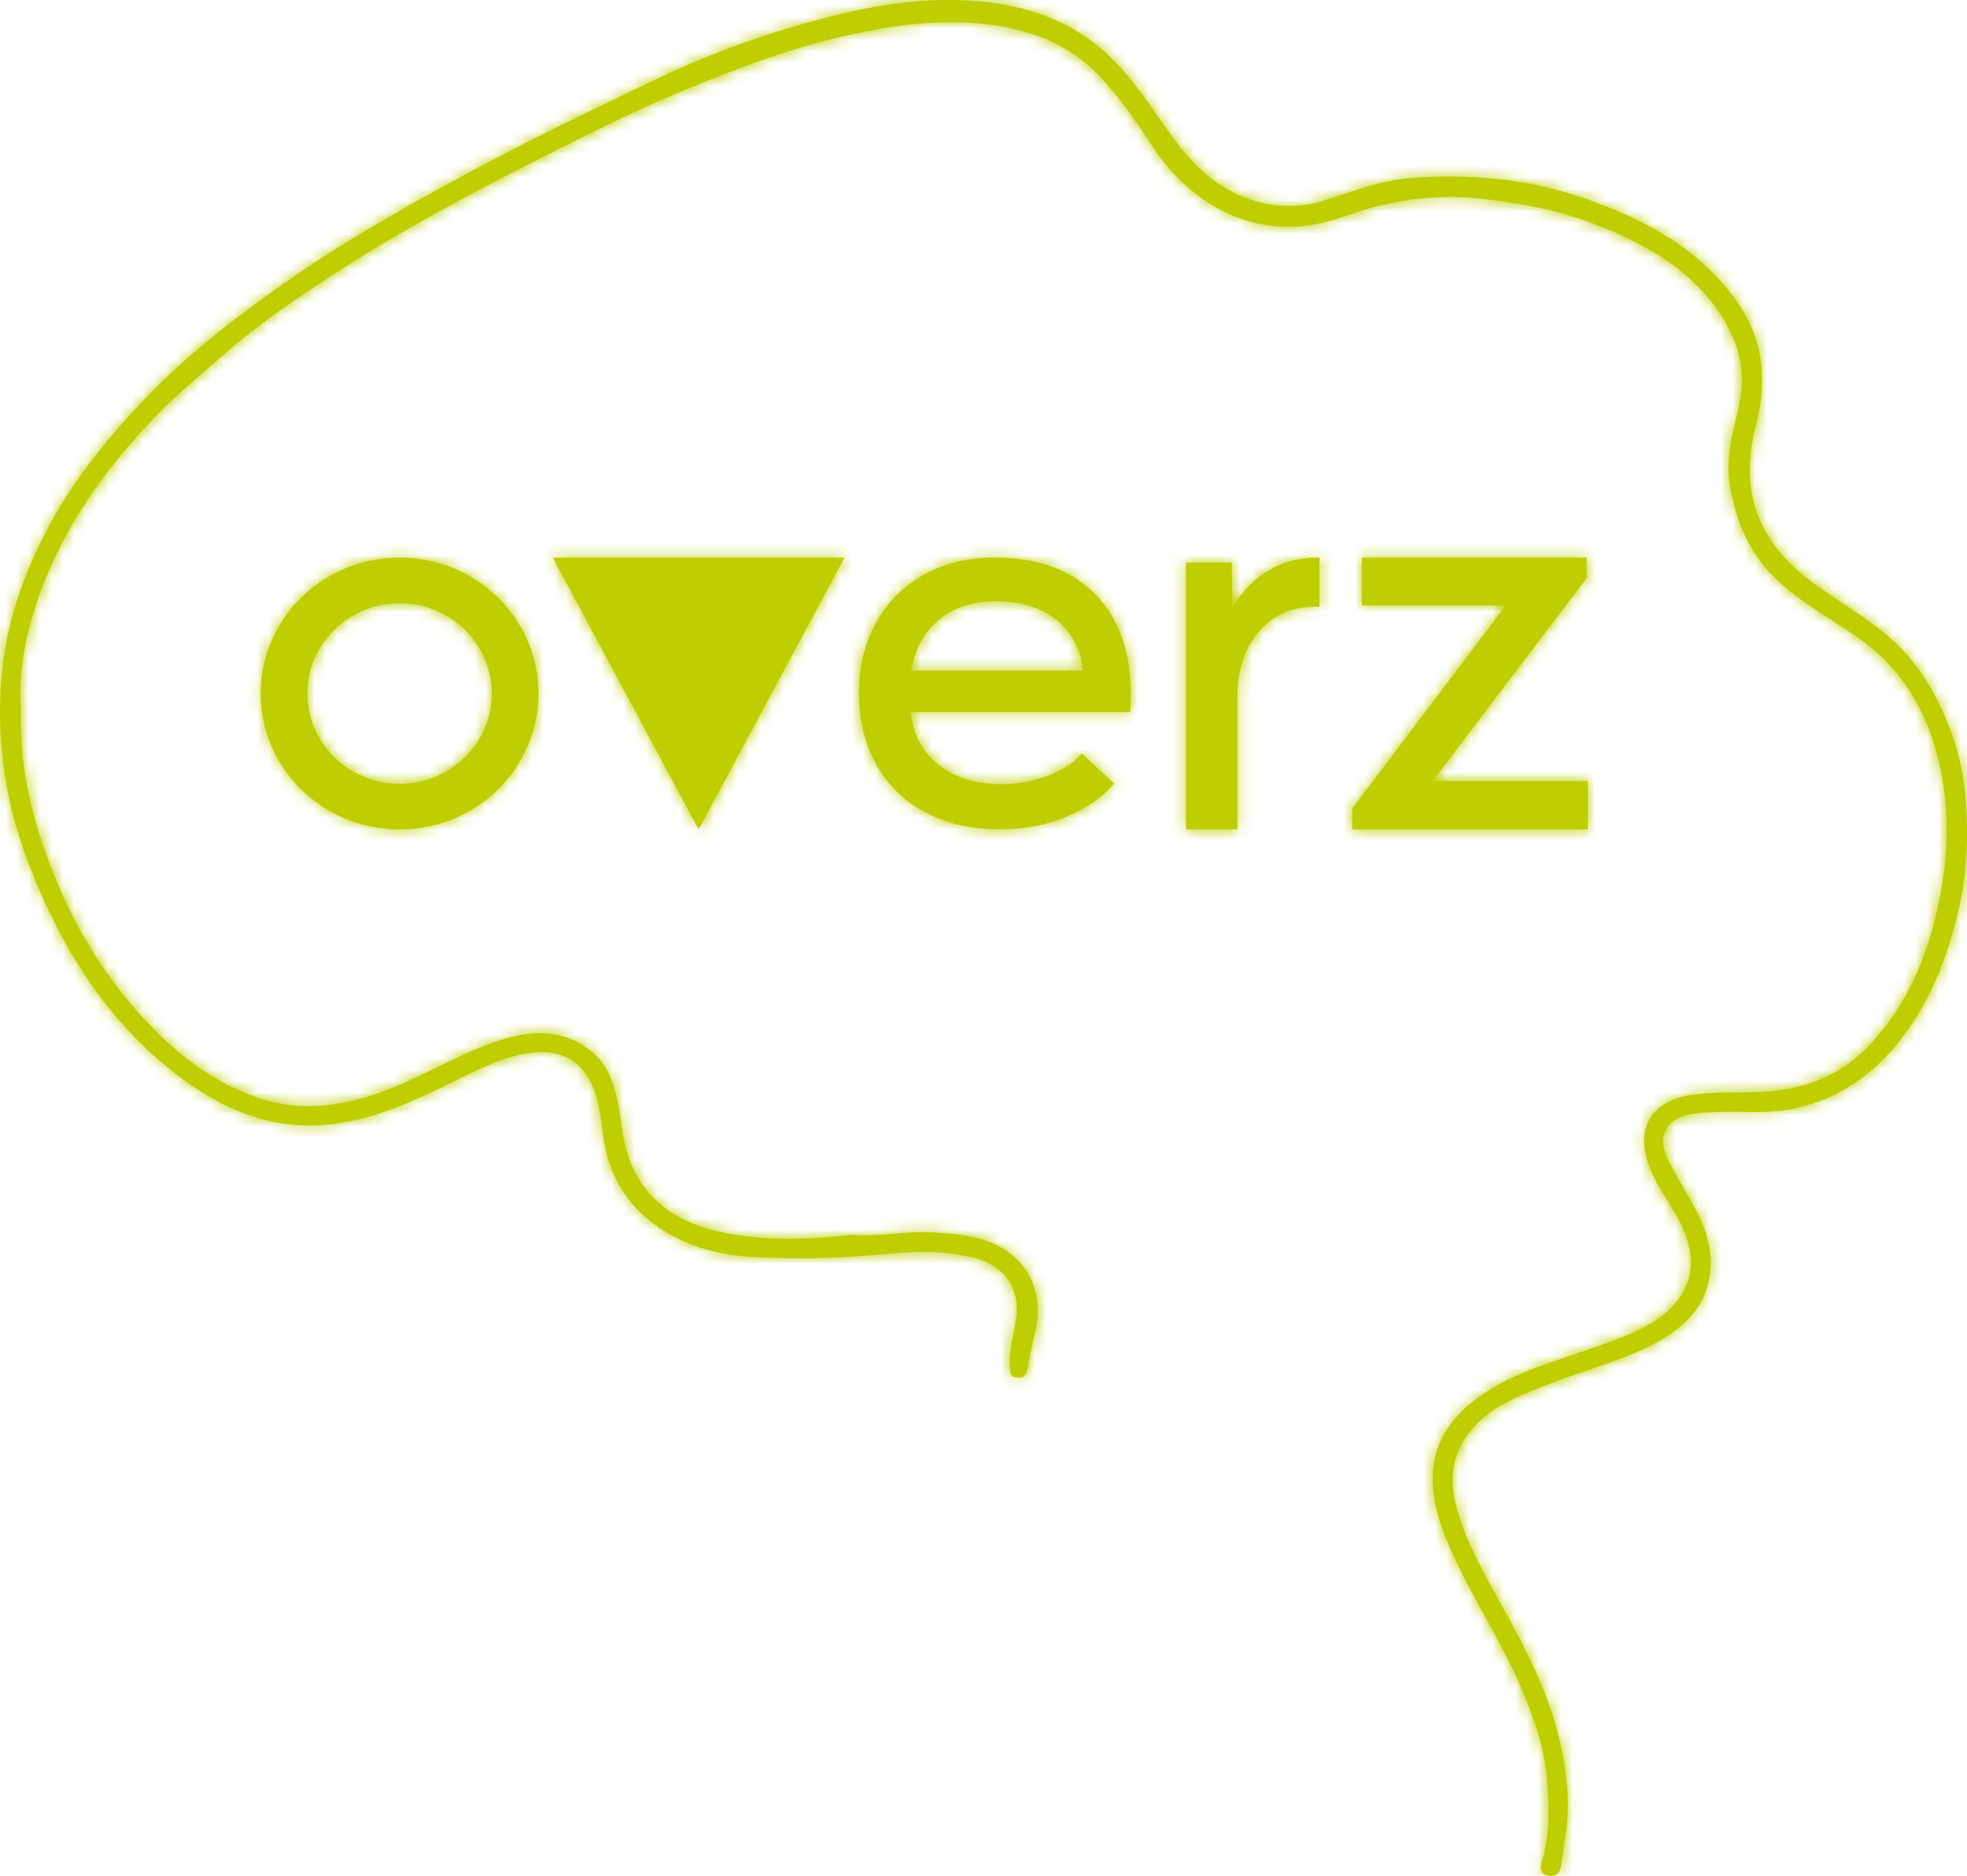 <svg width="172" height="164" viewBox="0 0 172 164" fill="none" xmlns="http://www.w3.org/2000/svg">
<g id="Property 1=Vector">
<g id="Vector">
<mask id="path-1-inside-1_207_3869" fill="white">
<path d="M1.83 62.022C1.665 67.581 3.037 72.521 5.065 77.327C6.85 81.562 9.266 85.404 12.379 88.842C15.244 92.008 18.472 94.602 22.627 96.004C26.238 97.22 29.703 96.755 33.196 95.534C36.689 94.316 39.8 92.285 43.295 91.093C46.155 90.117 48.943 89.811 51.566 91.808C53.161 93.021 53.691 94.719 54.056 96.513C54.294 97.678 54.364 98.877 54.636 100.032C55.674 104.404 58.682 106.778 63.013 107.717C66.796 108.539 70.609 108.398 74.424 107.972C74.507 107.962 74.592 107.962 74.674 107.969C76.954 108.146 79.217 107.624 81.487 107.747C83.54 107.857 85.65 108.035 87.473 109.036C90.154 110.507 91.254 113.379 90.534 116.392C90.269 117.502 90.013 118.618 89.834 119.744C89.736 120.343 89.418 120.49 88.896 120.434C88.341 120.373 88.333 119.971 88.306 119.538C88.206 118.038 88.691 116.609 88.863 115.144C89.191 112.349 87.588 110.563 85.095 109.949C82.668 109.349 80.197 109.376 77.672 109.619C73.674 110.005 69.631 110.123 65.618 109.883C62.182 109.677 58.922 108.603 56.334 106.32C54.391 104.605 53.229 102.317 52.809 99.726C52.551 98.135 52.491 96.506 51.824 94.989C50.528 92.05 48.146 91.663 45.67 92.17C43.125 92.688 40.85 94.01 38.512 95.123C35.704 96.459 32.849 97.702 29.703 98.192C24.558 98.994 20.165 97.404 16.104 94.436C9.873 89.882 5.9 83.782 3.025 76.828C1.777 73.808 0.837 70.706 0.389 67.532C-0.316 62.548 -0.118 57.553 1.435 52.669C3.125 47.36 5.9 42.669 9.506 38.397C10.976 36.652 12.508 34.976 14.146 33.385C17.432 30.195 21.067 27.42 24.818 24.785C29.893 21.217 35.286 18.166 40.755 15.217C46.185 12.288 51.749 9.619 57.312 6.954C62.322 4.554 67.578 2.699 72.984 1.36C77.034 0.357 81.192 -0.255 85.388 0.103C89.376 0.44 93.081 1.556 96.237 4.218C98.875 6.443 100.585 9.318 102.548 12.019C104.663 14.931 107.231 17.204 110.931 17.852C112.421 18.114 113.979 18.073 115.454 17.622C118.022 16.84 120.552 15.805 123.228 15.579C125.771 15.364 128.348 15.384 130.921 15.643C133.919 15.946 136.802 16.68 139.58 17.715C144.491 19.546 148.911 22.073 151.974 26.495C154.359 29.94 154.477 33.579 153.492 37.435C152.162 42.652 153.532 46.98 157.857 50.433C160.03 52.168 162.478 53.494 164.648 55.244C167.751 57.747 169.561 60.947 170.816 64.564C171.689 67.079 171.942 69.717 171.994 72.311C172.049 75.122 171.717 77.97 170.979 80.721C170.181 83.686 169.106 86.549 167.414 89.172C164.883 93.092 161.538 95.938 156.81 96.929C154.782 97.355 152.692 97.166 150.629 97.208C149.609 97.227 148.566 97.262 147.573 97.47C145.948 97.812 144.826 99.158 145.791 101.245C146.391 102.542 147.163 103.736 147.861 104.977C149.064 107.115 149.966 109.352 149.439 111.887C148.874 114.61 146.978 116.262 144.628 117.488C141.575 119.078 138.205 119.9 135.017 121.17C132.552 122.152 130.091 123.081 128.416 125.325C126.793 127.496 126.741 129.803 127.476 132.223C128.491 135.558 130.314 138.524 131.979 141.57C133.949 145.177 135.724 148.884 136.552 152.934C137.075 155.493 137.315 158.072 136.862 160.698C136.735 161.429 136.61 162.19 136.53 162.944C136.475 163.448 136.267 164.094 135.457 163.989C134.537 163.869 134.717 163.11 134.849 162.662C135.549 160.328 135.467 157.942 135.279 155.588C135.052 152.708 134.064 149.98 132.914 147.33C131.421 143.895 129.396 140.719 127.746 137.361C126.528 134.883 125.361 132.392 125.286 129.517C125.201 126.277 126.791 123.982 129.259 122.181C132.332 119.94 136.035 119.015 139.57 117.754C141.3 117.138 143.04 116.553 144.603 115.552C147.879 113.455 148.681 110.502 146.986 107.017C146.123 105.243 144.816 103.709 144.163 101.828C142.983 98.421 144.531 96.153 148.149 95.693C150.734 95.363 153.324 95.679 155.905 95.277C159.132 94.773 161.743 93.369 163.866 90.956C167.326 87.026 168.991 82.375 169.821 77.341C170.526 73.064 170.344 68.821 169.014 64.718C167.856 61.153 165.801 58.099 162.613 55.848C159.92 53.947 156.915 52.434 154.667 49.961C152.709 47.805 151.739 45.248 151.264 42.4C150.846 39.894 151.609 37.599 152.102 35.26C152.649 32.656 152.144 30.332 150.809 28.085C148.144 23.6 143.793 21.246 139.11 19.465C136.115 18.327 132.937 17.764 129.699 17.388C125.441 16.893 121.418 17.512 117.492 18.936C110.346 21.528 104.283 18.134 100.792 12.814C99.305 10.549 97.78 8.285 95.834 6.345C93.546 4.062 90.701 2.833 87.536 2.295C83.195 1.556 78.932 2.053 74.652 2.966C69.446 4.074 64.53 5.929 59.655 7.955C55.727 9.584 51.931 11.481 48.148 13.387C41.875 16.548 35.647 19.808 29.753 23.61C26.205 25.9 22.682 28.247 19.504 31.056C17.609 32.73 15.634 34.32 13.866 36.131C9.146 40.964 5.305 46.374 3.18 52.775C2.16 55.841 1.592 59.046 1.83 62.022Z"/>
<path d="M48.333 48.75H73.849L61.092 72.517L48.333 48.75Z"/>
<path d="M80.96 71.046C79.097 70.065 77.654 68.673 76.639 66.862C75.622 65.054 75.112 62.954 75.112 60.564C75.112 58.266 75.612 56.22 76.614 54.427C77.617 52.633 79.01 51.238 80.795 50.242C82.58 49.247 84.648 48.748 86.996 48.748C90.721 48.748 93.634 49.805 95.734 51.919C97.832 54.033 98.882 56.959 98.882 60.698C98.882 61.373 98.867 61.895 98.835 62.262H79.622C79.84 64.224 80.662 65.763 82.088 66.882C83.513 68 85.335 68.56 87.561 68.56C88.971 68.56 90.324 68.315 91.624 67.823C92.924 67.334 93.916 66.691 94.607 65.893L97.424 68.513C96.327 69.771 94.894 70.75 93.126 71.455C91.356 72.159 89.469 72.512 87.466 72.512C84.99 72.517 82.823 72.025 80.96 71.046ZM94.699 58.633C94.512 56.795 93.744 55.322 92.396 54.219C91.049 53.115 89.296 52.565 87.136 52.565C85.1 52.565 83.433 53.093 82.132 54.15C80.832 55.207 80.01 56.702 79.667 58.633H94.699Z"/>
<path d="M115.372 48.752C115.329 48.752 115.287 48.75 115.244 48.75C113.667 48.75 112.259 49.105 111.019 49.812C109.779 50.522 108.693 51.615 107.761 53.096L107.713 49.173H103.705V72.517H108.196V61.033C108.196 58.64 108.816 56.71 110.056 55.244C111.294 53.778 112.944 53.047 115.004 53.047C115.127 53.047 115.252 53.054 115.374 53.059V48.752H115.372Z"/>
<path d="M118.245 70.689L131.666 52.934H119.08V48.748H138.745V50.529L125.273 68.284H138.842V72.517H118.242V70.689H118.245Z"/>
<path d="M34.941 48.75C28.235 48.75 22.797 54.07 22.797 60.635C22.797 67.2 28.233 72.519 34.941 72.519C41.65 72.519 47.086 67.2 47.086 60.635C47.086 54.07 41.647 48.75 34.941 48.75ZM34.941 68.526C30.488 68.526 26.878 64.993 26.878 60.635C26.878 56.277 30.488 52.743 34.941 52.743C39.395 52.743 43.005 56.274 43.005 60.632C43.005 64.99 39.395 68.526 34.941 68.526Z"/>
</mask>
<path d="M1.83 62.022C1.665 67.581 3.037 72.521 5.065 77.327C6.85 81.562 9.266 85.404 12.379 88.842C15.244 92.008 18.472 94.602 22.627 96.004C26.238 97.22 29.703 96.755 33.196 95.534C36.689 94.316 39.8 92.285 43.295 91.093C46.155 90.117 48.943 89.811 51.566 91.808C53.161 93.021 53.691 94.719 54.056 96.513C54.294 97.678 54.364 98.877 54.636 100.032C55.674 104.404 58.682 106.778 63.013 107.717C66.796 108.539 70.609 108.398 74.424 107.972C74.507 107.962 74.592 107.962 74.674 107.969C76.954 108.146 79.217 107.624 81.487 107.747C83.54 107.857 85.65 108.035 87.473 109.036C90.154 110.507 91.254 113.379 90.534 116.392C90.269 117.502 90.013 118.618 89.834 119.744C89.736 120.343 89.418 120.49 88.896 120.434C88.341 120.373 88.333 119.971 88.306 119.538C88.206 118.038 88.691 116.609 88.863 115.144C89.191 112.349 87.588 110.563 85.095 109.949C82.668 109.349 80.197 109.376 77.672 109.619C73.674 110.005 69.631 110.123 65.618 109.883C62.182 109.677 58.922 108.603 56.334 106.32C54.391 104.605 53.229 102.317 52.809 99.726C52.551 98.135 52.491 96.506 51.824 94.989C50.528 92.05 48.146 91.663 45.67 92.17C43.125 92.688 40.85 94.01 38.512 95.123C35.704 96.459 32.849 97.702 29.703 98.192C24.558 98.994 20.165 97.404 16.104 94.436C9.873 89.882 5.9 83.782 3.025 76.828C1.777 73.808 0.837 70.706 0.389 67.532C-0.316 62.548 -0.118 57.553 1.435 52.669C3.125 47.36 5.9 42.669 9.506 38.397C10.976 36.652 12.508 34.976 14.146 33.385C17.432 30.195 21.067 27.42 24.818 24.785C29.893 21.217 35.286 18.166 40.755 15.217C46.185 12.288 51.749 9.619 57.312 6.954C62.322 4.554 67.578 2.699 72.984 1.36C77.034 0.357 81.192 -0.255 85.388 0.103C89.376 0.44 93.081 1.556 96.237 4.218C98.875 6.443 100.585 9.318 102.548 12.019C104.663 14.931 107.231 17.204 110.931 17.852C112.421 18.114 113.979 18.073 115.454 17.622C118.022 16.84 120.552 15.805 123.228 15.579C125.771 15.364 128.348 15.384 130.921 15.643C133.919 15.946 136.802 16.68 139.58 17.715C144.491 19.546 148.911 22.073 151.974 26.495C154.359 29.94 154.477 33.579 153.492 37.435C152.162 42.652 153.532 46.98 157.857 50.433C160.03 52.168 162.478 53.494 164.648 55.244C167.751 57.747 169.561 60.947 170.816 64.564C171.689 67.079 171.942 69.717 171.994 72.311C172.049 75.122 171.717 77.97 170.979 80.721C170.181 83.686 169.106 86.549 167.414 89.172C164.883 93.092 161.538 95.938 156.81 96.929C154.782 97.355 152.692 97.166 150.629 97.208C149.609 97.227 148.566 97.262 147.573 97.47C145.948 97.812 144.826 99.158 145.791 101.245C146.391 102.542 147.163 103.736 147.861 104.977C149.064 107.115 149.966 109.352 149.439 111.887C148.874 114.61 146.978 116.262 144.628 117.488C141.575 119.078 138.205 119.9 135.017 121.17C132.552 122.152 130.091 123.081 128.416 125.325C126.793 127.496 126.741 129.803 127.476 132.223C128.491 135.558 130.314 138.524 131.979 141.57C133.949 145.177 135.724 148.884 136.552 152.934C137.075 155.493 137.315 158.072 136.862 160.698C136.735 161.429 136.61 162.19 136.53 162.944C136.475 163.448 136.267 164.094 135.457 163.989C134.537 163.869 134.717 163.11 134.849 162.662C135.549 160.328 135.467 157.942 135.279 155.588C135.052 152.708 134.064 149.98 132.914 147.33C131.421 143.895 129.396 140.719 127.746 137.361C126.528 134.883 125.361 132.392 125.286 129.517C125.201 126.277 126.791 123.982 129.259 122.181C132.332 119.94 136.035 119.015 139.57 117.754C141.3 117.138 143.04 116.553 144.603 115.552C147.879 113.455 148.681 110.502 146.986 107.017C146.123 105.243 144.816 103.709 144.163 101.828C142.983 98.421 144.531 96.153 148.149 95.693C150.734 95.363 153.324 95.679 155.905 95.277C159.132 94.773 161.743 93.369 163.866 90.956C167.326 87.026 168.991 82.375 169.821 77.341C170.526 73.064 170.344 68.821 169.014 64.718C167.856 61.153 165.801 58.099 162.613 55.848C159.92 53.947 156.915 52.434 154.667 49.961C152.709 47.805 151.739 45.248 151.264 42.4C150.846 39.894 151.609 37.599 152.102 35.26C152.649 32.656 152.144 30.332 150.809 28.085C148.144 23.6 143.793 21.246 139.11 19.465C136.115 18.327 132.937 17.764 129.699 17.388C125.441 16.893 121.418 17.512 117.492 18.936C110.346 21.528 104.283 18.134 100.792 12.814C99.305 10.549 97.78 8.285 95.834 6.345C93.546 4.062 90.701 2.833 87.536 2.295C83.195 1.556 78.932 2.053 74.652 2.966C69.446 4.074 64.53 5.929 59.655 7.955C55.727 9.584 51.931 11.481 48.148 13.387C41.875 16.548 35.647 19.808 29.753 23.61C26.205 25.9 22.682 28.247 19.504 31.056C17.609 32.73 15.634 34.32 13.866 36.131C9.146 40.964 5.305 46.374 3.18 52.775C2.16 55.841 1.592 59.046 1.83 62.022Z" fill="#BECE00"/>
<path d="M48.333 48.75H73.849L61.092 72.517L48.333 48.75Z" fill="#BECE00"/>
<path d="M80.96 71.046C79.097 70.065 77.654 68.673 76.639 66.862C75.622 65.054 75.112 62.954 75.112 60.564C75.112 58.266 75.612 56.22 76.614 54.427C77.617 52.633 79.01 51.238 80.795 50.242C82.58 49.247 84.648 48.748 86.996 48.748C90.721 48.748 93.634 49.805 95.734 51.919C97.832 54.033 98.882 56.959 98.882 60.698C98.882 61.373 98.867 61.895 98.835 62.262H79.622C79.84 64.224 80.662 65.763 82.088 66.882C83.513 68 85.335 68.56 87.561 68.56C88.971 68.56 90.324 68.315 91.624 67.823C92.924 67.334 93.916 66.691 94.607 65.893L97.424 68.513C96.327 69.771 94.894 70.75 93.126 71.455C91.356 72.159 89.469 72.512 87.466 72.512C84.99 72.517 82.823 72.025 80.96 71.046ZM94.699 58.633C94.512 56.795 93.744 55.322 92.396 54.219C91.049 53.115 89.296 52.565 87.136 52.565C85.1 52.565 83.433 53.093 82.132 54.15C80.832 55.207 80.01 56.702 79.667 58.633H94.699Z" fill="#BECE00"/>
<path d="M115.372 48.752C115.329 48.752 115.287 48.75 115.244 48.75C113.667 48.75 112.259 49.105 111.019 49.812C109.779 50.522 108.693 51.615 107.761 53.096L107.713 49.173H103.705V72.517H108.196V61.033C108.196 58.64 108.816 56.71 110.056 55.244C111.294 53.778 112.944 53.047 115.004 53.047C115.127 53.047 115.252 53.054 115.374 53.059V48.752H115.372Z" fill="#BECE00"/>
<path d="M118.245 70.689L131.666 52.934H119.08V48.748H138.745V50.529L125.273 68.284H138.842V72.517H118.242V70.689H118.245Z" fill="#BECE00"/>
<path d="M34.941 48.75C28.235 48.75 22.797 54.07 22.797 60.635C22.797 67.2 28.233 72.519 34.941 72.519C41.65 72.519 47.086 67.2 47.086 60.635C47.086 54.07 41.647 48.75 34.941 48.75ZM34.941 68.526C30.488 68.526 26.878 64.993 26.878 60.635C26.878 56.277 30.488 52.743 34.941 52.743C39.395 52.743 43.005 56.274 43.005 60.632C43.005 64.99 39.395 68.526 34.941 68.526Z" fill="#BECE00"/>
<path d="M1.83 62.022C1.665 67.581 3.037 72.521 5.065 77.327C6.85 81.562 9.266 85.404 12.379 88.842C15.244 92.008 18.472 94.602 22.627 96.004C26.238 97.22 29.703 96.755 33.196 95.534C36.689 94.316 39.8 92.285 43.295 91.093C46.155 90.117 48.943 89.811 51.566 91.808C53.161 93.021 53.691 94.719 54.056 96.513C54.294 97.678 54.364 98.877 54.636 100.032C55.674 104.404 58.682 106.778 63.013 107.717C66.796 108.539 70.609 108.398 74.424 107.972C74.507 107.962 74.592 107.962 74.674 107.969C76.954 108.146 79.217 107.624 81.487 107.747C83.54 107.857 85.65 108.035 87.473 109.036C90.154 110.507 91.254 113.379 90.534 116.392C90.269 117.502 90.013 118.618 89.834 119.744C89.736 120.343 89.418 120.49 88.896 120.434C88.341 120.373 88.333 119.971 88.306 119.538C88.206 118.038 88.691 116.609 88.863 115.144C89.191 112.349 87.588 110.563 85.095 109.949C82.668 109.349 80.197 109.376 77.672 109.619C73.674 110.005 69.631 110.123 65.618 109.883C62.182 109.677 58.922 108.603 56.334 106.32C54.391 104.605 53.229 102.317 52.809 99.726C52.551 98.135 52.491 96.506 51.824 94.989C50.528 92.05 48.146 91.663 45.67 92.17C43.125 92.688 40.85 94.01 38.512 95.123C35.704 96.459 32.849 97.702 29.703 98.192C24.558 98.994 20.165 97.404 16.104 94.436C9.873 89.882 5.9 83.782 3.025 76.828C1.777 73.808 0.837 70.706 0.389 67.532C-0.316 62.548 -0.118 57.553 1.435 52.669C3.125 47.36 5.9 42.669 9.506 38.397C10.976 36.652 12.508 34.976 14.146 33.385C17.432 30.195 21.067 27.42 24.818 24.785C29.893 21.217 35.286 18.166 40.755 15.217C46.185 12.288 51.749 9.619 57.312 6.954C62.322 4.554 67.578 2.699 72.984 1.36C77.034 0.357 81.192 -0.255 85.388 0.103C89.376 0.44 93.081 1.556 96.237 4.218C98.875 6.443 100.585 9.318 102.548 12.019C104.663 14.931 107.231 17.204 110.931 17.852C112.421 18.114 113.979 18.073 115.454 17.622C118.022 16.84 120.552 15.805 123.228 15.579C125.771 15.364 128.348 15.384 130.921 15.643C133.919 15.946 136.802 16.68 139.58 17.715C144.491 19.546 148.911 22.073 151.974 26.495C154.359 29.94 154.477 33.579 153.492 37.435C152.162 42.652 153.532 46.98 157.857 50.433C160.03 52.168 162.478 53.494 164.648 55.244C167.751 57.747 169.561 60.947 170.816 64.564C171.689 67.079 171.942 69.717 171.994 72.311C172.049 75.122 171.717 77.97 170.979 80.721C170.181 83.686 169.106 86.549 167.414 89.172C164.883 93.092 161.538 95.938 156.81 96.929C154.782 97.355 152.692 97.166 150.629 97.208C149.609 97.227 148.566 97.262 147.573 97.47C145.948 97.812 144.826 99.158 145.791 101.245C146.391 102.542 147.163 103.736 147.861 104.977C149.064 107.115 149.966 109.352 149.439 111.887C148.874 114.61 146.978 116.262 144.628 117.488C141.575 119.078 138.205 119.9 135.017 121.17C132.552 122.152 130.091 123.081 128.416 125.325C126.793 127.496 126.741 129.803 127.476 132.223C128.491 135.558 130.314 138.524 131.979 141.57C133.949 145.177 135.724 148.884 136.552 152.934C137.075 155.493 137.315 158.072 136.862 160.698C136.735 161.429 136.61 162.19 136.53 162.944C136.475 163.448 136.267 164.094 135.457 163.989C134.537 163.869 134.717 163.11 134.849 162.662C135.549 160.328 135.467 157.942 135.279 155.588C135.052 152.708 134.064 149.98 132.914 147.33C131.421 143.895 129.396 140.719 127.746 137.361C126.528 134.883 125.361 132.392 125.286 129.517C125.201 126.277 126.791 123.982 129.259 122.181C132.332 119.94 136.035 119.015 139.57 117.754C141.3 117.138 143.04 116.553 144.603 115.552C147.879 113.455 148.681 110.502 146.986 107.017C146.123 105.243 144.816 103.709 144.163 101.828C142.983 98.421 144.531 96.153 148.149 95.693C150.734 95.363 153.324 95.679 155.905 95.277C159.132 94.773 161.743 93.369 163.866 90.956C167.326 87.026 168.991 82.375 169.821 77.341C170.526 73.064 170.344 68.821 169.014 64.718C167.856 61.153 165.801 58.099 162.613 55.848C159.92 53.947 156.915 52.434 154.667 49.961C152.709 47.805 151.739 45.248 151.264 42.4C150.846 39.894 151.609 37.599 152.102 35.26C152.649 32.656 152.144 30.332 150.809 28.085C148.144 23.6 143.793 21.246 139.11 19.465C136.115 18.327 132.937 17.764 129.699 17.388C125.441 16.893 121.418 17.512 117.492 18.936C110.346 21.528 104.283 18.134 100.792 12.814C99.305 10.549 97.78 8.285 95.834 6.345C93.546 4.062 90.701 2.833 87.536 2.295C83.195 1.556 78.932 2.053 74.652 2.966C69.446 4.074 64.53 5.929 59.655 7.955C55.727 9.584 51.931 11.481 48.148 13.387C41.875 16.548 35.647 19.808 29.753 23.61C26.205 25.9 22.682 28.247 19.504 31.056C17.609 32.73 15.634 34.32 13.866 36.131C9.146 40.964 5.305 46.374 3.18 52.775C2.16 55.841 1.592 59.046 1.83 62.022Z" stroke="#BECE00" stroke-width="4" mask="url(#path-1-inside-1_207_3869)"/>
<path d="M48.333 48.75H73.849L61.092 72.517L48.333 48.75Z" stroke="#BECE00" stroke-width="4" mask="url(#path-1-inside-1_207_3869)"/>
<path d="M80.96 71.046C79.097 70.065 77.654 68.673 76.639 66.862C75.622 65.054 75.112 62.954 75.112 60.564C75.112 58.266 75.612 56.22 76.614 54.427C77.617 52.633 79.01 51.238 80.795 50.242C82.58 49.247 84.648 48.748 86.996 48.748C90.721 48.748 93.634 49.805 95.734 51.919C97.832 54.033 98.882 56.959 98.882 60.698C98.882 61.373 98.867 61.895 98.835 62.262H79.622C79.84 64.224 80.662 65.763 82.088 66.882C83.513 68 85.335 68.56 87.561 68.56C88.971 68.56 90.324 68.315 91.624 67.823C92.924 67.334 93.916 66.691 94.607 65.893L97.424 68.513C96.327 69.771 94.894 70.75 93.126 71.455C91.356 72.159 89.469 72.512 87.466 72.512C84.99 72.517 82.823 72.025 80.96 71.046ZM94.699 58.633C94.512 56.795 93.744 55.322 92.396 54.219C91.049 53.115 89.296 52.565 87.136 52.565C85.1 52.565 83.433 53.093 82.132 54.15C80.832 55.207 80.01 56.702 79.667 58.633H94.699Z" stroke="#BECE00" stroke-width="4" mask="url(#path-1-inside-1_207_3869)"/>
<path d="M115.372 48.752C115.329 48.752 115.287 48.75 115.244 48.75C113.667 48.75 112.259 49.105 111.019 49.812C109.779 50.522 108.693 51.615 107.761 53.096L107.713 49.173H103.705V72.517H108.196V61.033C108.196 58.64 108.816 56.71 110.056 55.244C111.294 53.778 112.944 53.047 115.004 53.047C115.127 53.047 115.252 53.054 115.374 53.059V48.752H115.372Z" stroke="#BECE00" stroke-width="4" mask="url(#path-1-inside-1_207_3869)"/>
<path d="M118.245 70.689L131.666 52.934H119.08V48.748H138.745V50.529L125.273 68.284H138.842V72.517H118.242V70.689H118.245Z" stroke="#BECE00" stroke-width="4" mask="url(#path-1-inside-1_207_3869)"/>
<path d="M34.941 48.75C28.235 48.75 22.797 54.07 22.797 60.635C22.797 67.2 28.233 72.519 34.941 72.519C41.65 72.519 47.086 67.2 47.086 60.635C47.086 54.07 41.647 48.75 34.941 48.75ZM34.941 68.526C30.488 68.526 26.878 64.993 26.878 60.635C26.878 56.277 30.488 52.743 34.941 52.743C39.395 52.743 43.005 56.274 43.005 60.632C43.005 64.99 39.395 68.526 34.941 68.526Z" stroke="#BECE00" stroke-width="4" mask="url(#path-1-inside-1_207_3869)"/>
</g>
</g>
</svg>
